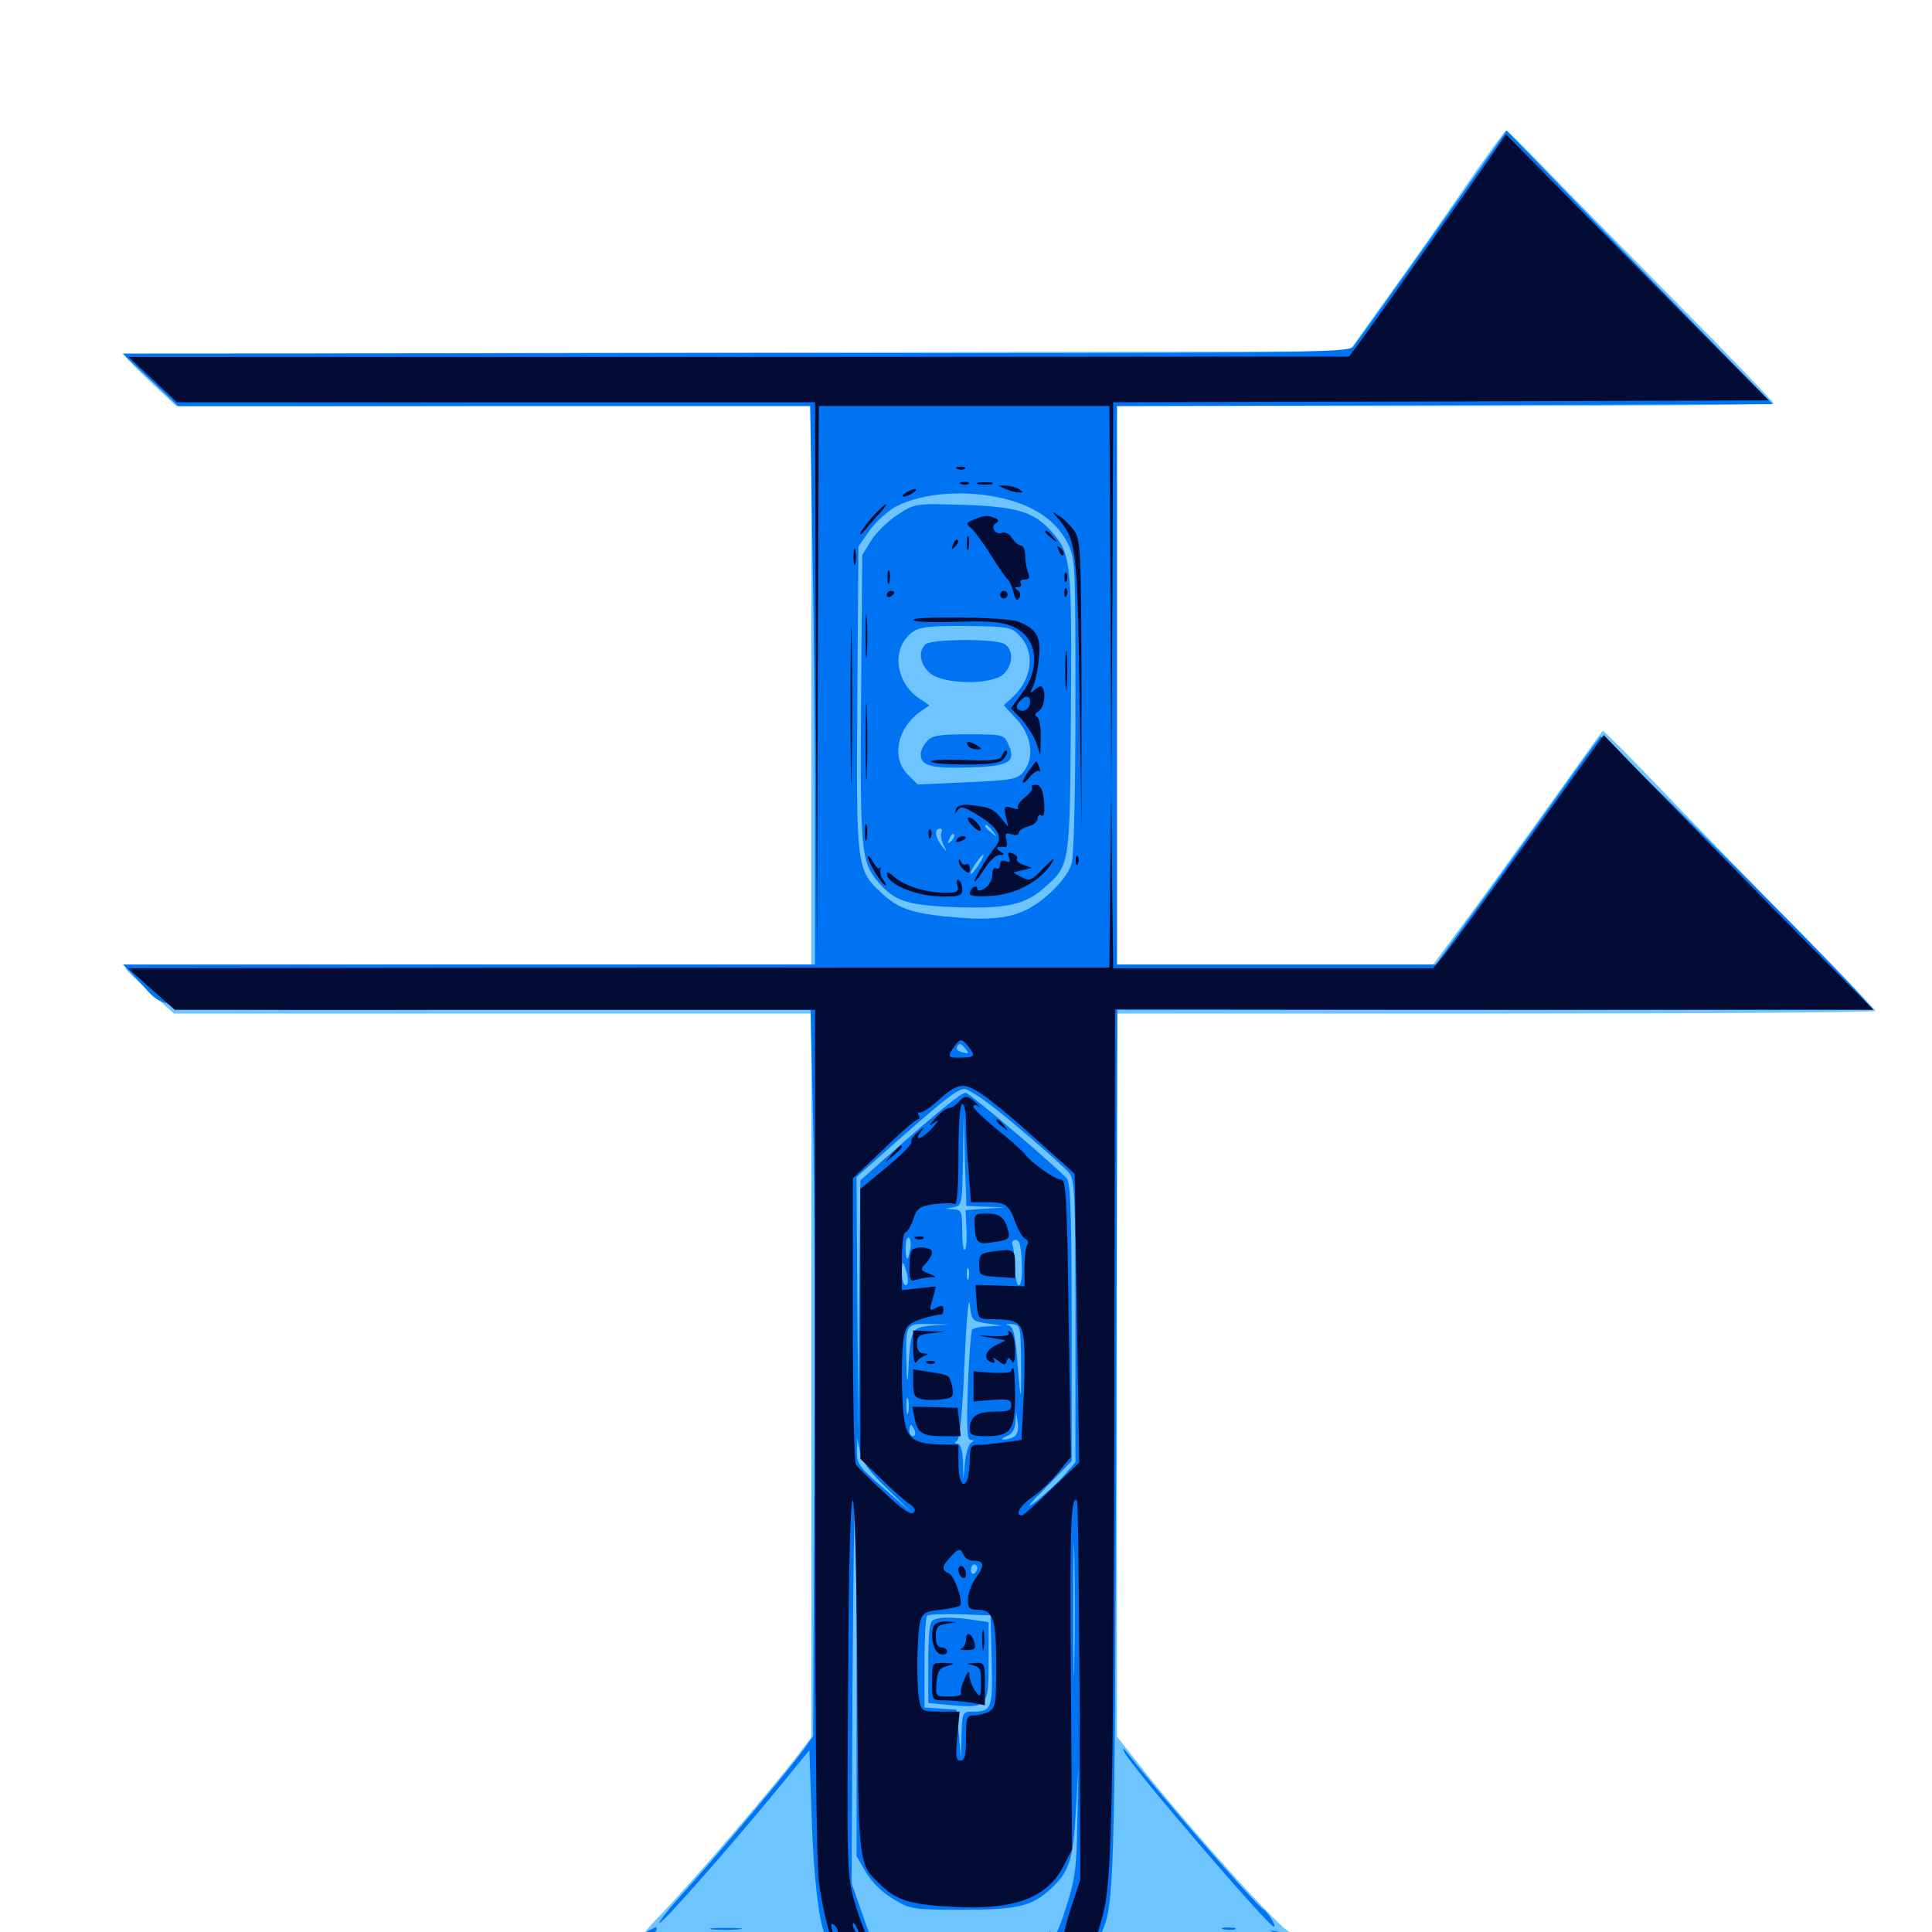 <svg xmlns="http://www.w3.org/2000/svg" viewBox="0 -1000 1000 1000">
	<path fill="#6dc4ff" d="M758.789 -903.906C748.047 -888.281 730.078 -862.5 718.75 -846.875L698.242 -818.164L381.25 -817.578C206.836 -817.383 64.453 -816.406 64.844 -815.625C65.234 -814.648 71.289 -808.398 78.516 -801.758L91.406 -789.648L255.664 -789.844H419.922V-645.312V-500.781H241.992C136.523 -500.781 64.453 -500 64.844 -499.023C65.039 -498.047 70.898 -492.383 77.734 -486.328L90.039 -475.391H254.883H419.922V-288.086V-100.781L412.695 -91.211C400.195 -74.805 355.859 -23.047 341.797 -8.789C334.375 -1.172 329.297 5.469 330.273 6.25C331.445 6.836 333.789 6.055 335.742 4.297C338.672 1.562 345.508 1.172 383.008 1.172H426.758L432.422 16.211C435.547 24.609 440.625 35.547 443.75 40.625L449.609 50H498.047H546.68L550.391 44.531C555.859 36.914 562.5 23.242 566.406 11.914L569.727 2.148L614.258 1.562C651.953 1.172 659.57 1.562 663.477 4.102C667.969 7.227 671.875 6.641 671.875 3.125C671.875 2.148 669.922 0.781 667.578 0C662.891 -1.172 618.75 -50.195 592.773 -82.617L578.125 -101.172V-288.281V-475.391H774.414C882.422 -475.391 970.703 -475.977 970.703 -476.758C970.703 -477.539 952.344 -496.68 930.078 -519.336C907.617 -541.797 876.172 -574.414 859.766 -591.406C843.359 -608.594 829.883 -622.07 829.492 -621.68C829.102 -621.289 815.234 -601.953 798.828 -578.906C782.227 -555.859 762.695 -528.711 755.273 -518.945L741.797 -500.781H659.961H578.125V-645.312V-789.844H748.047C841.602 -789.844 917.969 -790.43 917.969 -791.211C917.969 -791.992 894.922 -816.016 866.602 -844.531C838.477 -873.047 807.617 -904.492 798.047 -914.453C788.477 -924.219 780.273 -932.422 779.492 -932.422C778.906 -932.227 769.531 -919.531 758.789 -903.906Z"/>
	<path fill="#0073f3" d="M741.602 -878.125C720.508 -848.438 701.953 -822.461 700.586 -820.703C698.047 -817.383 680.273 -817.188 380.664 -817.188L63.477 -816.992L77.734 -803.516L92.188 -789.844H255.664H419.336L420.508 -718.164C421.289 -678.516 421.875 -613.477 421.875 -573.633V-500.781H242.773H63.672L71.289 -492.773C88.086 -475.586 68.555 -477.148 254.492 -477.344H419.531L420.898 -418.359C421.68 -385.742 421.875 -301.172 421.484 -230.273L420.898 -101.367L416.016 -94.531C408.594 -84.18 374.219 -43.164 355.859 -22.656C346.875 -12.891 340.43 -4.688 341.406 -4.688C343.164 -4.688 378.125 -44.336 403.32 -75L418.945 -94.141L420.117 -59.766C421.094 -27.148 424.219 -2.344 427.539 2.148C428.516 3.125 431.055 9.766 433.398 16.797C435.547 23.633 440.43 33.984 443.75 39.648L450 50H462.305H474.609L468.555 39.844C460.352 25.586 451.758 6.836 445.898 -10.547L440.82 -25.195L441.211 -121.875C441.602 -175 441.992 -218.945 442.578 -219.336C442.969 -219.727 443.359 -179.492 443.359 -129.688V-39.258L448.242 -30.859C451.367 -25.586 456.836 -20.312 462.5 -16.992C471.289 -11.719 472.656 -11.523 498.047 -11.523C526.562 -11.523 533.984 -13.281 543.555 -22.07C553.32 -30.859 555.469 -37.109 556.836 -62.305L558.203 -85.742L557.617 -57.422C557.227 -32.812 556.445 -26.953 551.758 -12.695C547.852 -0.391 546.094 3.125 544.531 0.977C543.164 -1.172 542.773 -0.781 543.555 2.344C544.141 4.883 543.359 6.445 541.797 6.445C540.234 6.445 539.062 5.469 539.062 4.492C539.062 3.516 537.695 3.711 536.133 5.078C532.812 7.812 532.031 13.867 535.156 11.914C536.328 11.133 536.523 9.57 535.938 8.398C534.961 6.641 535.156 6.641 536.914 8.203C538.867 9.961 538.867 11.523 537.305 14.453C536.133 16.602 535.156 19.141 535.156 20.117C535.352 20.898 536.914 18.555 539.062 14.844C544.531 4.688 543.75 9.57 538.086 20.898C535.352 26.172 532.227 30.078 531.25 29.492C530.273 28.906 528.32 30.273 526.758 32.422C525.391 34.57 523.438 35.742 522.656 34.961C521.875 34.18 521.875 35.156 522.656 37.109C524.023 40.43 524.219 40.43 527.734 36.133L531.641 31.445L528.125 37.695C526.172 41.211 524.219 43.555 523.438 43.164C522.852 42.773 522.07 44.141 522.07 46.289C521.68 49.609 523.047 50 534.18 50H546.484L552.148 40.82C555.469 35.547 560.352 25.195 563.281 17.773C566.211 10.156 569.336 2.344 570.312 0.195C576.758 -14.844 576.953 -25.586 577.734 -252.344L578.32 -477.344H773.047C880.078 -477.344 967.773 -477.93 967.969 -478.711C968.359 -481.836 829.883 -620.508 828.32 -618.75C827.539 -617.773 816.602 -602.93 804.492 -585.742C792.188 -568.555 773.438 -542.383 762.695 -527.734L743.164 -500.781H660.742H578.125V-645.312V-789.844L747.852 -790.234L917.578 -790.82L882.227 -826.953C862.695 -846.875 831.641 -878.711 813.281 -897.852L779.883 -932.422ZM520.117 -741.797C535.742 -737.891 546.289 -730.469 552.148 -719.727C556.641 -711.133 556.641 -710.938 556.641 -635.742C556.641 -590.43 555.859 -557.422 554.688 -553.125C553.32 -548.438 549.219 -542.969 542.969 -537.305C530.469 -525.977 519.531 -523.242 496.289 -525C473.242 -526.953 465.82 -529.102 457.031 -537.109C443.164 -549.609 443.164 -550.586 443.75 -638.867L444.336 -717.188L450.195 -725.586C453.516 -730.078 459.57 -735.547 463.867 -737.891C477.93 -745.117 500.781 -746.68 520.117 -741.797ZM499.805 -457.031C501.758 -454.688 501.367 -454.492 498.242 -455.273C495.898 -455.859 494.727 -457.031 495.312 -458.008C496.68 -460.352 497.266 -460.156 499.805 -457.031ZM509.961 -430.078C520.117 -422.852 548.438 -398.438 553.32 -392.969C556.25 -389.453 556.641 -382.812 556.641 -316.016V-243.164L550.586 -236.133C547.266 -232.422 540.82 -226.562 536.523 -223.047C530.469 -218.555 531.836 -220.508 541.602 -230.273L554.688 -243.75V-315.234C554.688 -369.531 554.102 -387.5 552.344 -389.844C547.461 -395.508 501.953 -434.375 499.805 -434.375C497.461 -434.375 484.57 -423.828 460.547 -402.539L445.312 -389.062L444.727 -324.414L444.336 -259.57L443.75 -325.195L443.359 -390.82L465.43 -410.352C488.867 -431.055 495.703 -436.328 499.219 -436.328C500.391 -436.328 505.273 -433.594 509.961 -430.078ZM510.352 -375.391L520.508 -375L510.156 -374.414L499.805 -373.633L500.195 -364.062C500.586 -358.789 500.195 -353.711 499.414 -353.125C498.633 -352.344 498.047 -356.641 498.047 -362.695C498.047 -372.852 497.656 -373.828 493.75 -374.023L489.258 -374.414L493.75 -375.195C497.852 -375.977 498.047 -376.953 498.438 -399.805L498.828 -423.633L499.414 -399.805L500.195 -375.781ZM471.094 -353.32C469.922 -346.68 468.75 -347.07 468.75 -354.492C468.75 -357.617 469.531 -359.961 470.508 -359.375C471.289 -358.789 471.68 -356.055 471.094 -353.32ZM528.906 -346.484C529.297 -339.453 528.516 -334.766 527.344 -334.766C526.367 -334.766 525.391 -338.672 525.391 -343.359C525.391 -348.047 524.805 -353.32 524.219 -355.078C523.438 -357.031 524.023 -358.203 525.781 -358.203C527.734 -358.203 528.516 -355.078 528.906 -346.484ZM469.531 -340.234C470.312 -336.914 469.922 -334.766 468.75 -334.766C467.773 -334.766 466.797 -337.5 466.797 -341.016C466.797 -348.047 467.578 -347.852 469.531 -340.234ZM501.367 -338.281C500.781 -336.914 500.391 -337.891 500.391 -340.625C500.391 -343.359 500.781 -344.336 501.367 -343.164C501.758 -341.797 501.758 -339.453 501.367 -338.281ZM510.742 -315.039L518.555 -313.867L511.328 -313.477C507.422 -313.477 503.711 -312.5 503.125 -311.719C502.539 -310.742 501.562 -297.461 500.977 -282.422C500.195 -260.742 500.586 -254.688 502.344 -254.688C504.297 -254.688 504.297 -254.297 502.539 -253.125C501.367 -252.344 500 -247.656 499.414 -242.969L498.633 -234.18L498.438 -243.555C498.242 -249.414 497.07 -252.734 495.703 -252.734C493.945 -252.734 493.75 -253.125 495.312 -254.297C496.875 -255.078 498.242 -269.531 499.219 -294.727C500.195 -316.602 501.367 -329.883 501.953 -325C502.93 -316.406 503.125 -316.211 510.742 -315.039ZM482.031 -313.867C471.68 -312.891 471.289 -312.305 470.117 -289.844C469.727 -282.617 469.336 -284.57 469.141 -296.094C468.75 -315.039 468.75 -315.039 482.422 -314.648L491.211 -314.453ZM528.516 -293.75C528.711 -272.266 528.32 -273.047 526.367 -298.047C525.391 -309.766 524.414 -313.281 521.875 -314.062C520.117 -314.453 520.703 -314.844 523.438 -314.648C528.32 -314.258 528.32 -314.062 528.516 -293.75ZM470.117 -268.945C469.531 -266.992 469.141 -268.555 469.141 -272.266C469.141 -275.977 469.531 -277.539 470.117 -275.781C470.508 -273.828 470.508 -270.703 470.117 -268.945ZM525 -256.445C523.633 -255.469 521.094 -254.883 519.531 -254.883C517.969 -254.883 518.555 -255.664 521.094 -256.641C524.023 -257.812 525.391 -260.352 525.586 -263.867L525.977 -269.336L526.758 -263.672C527.344 -260.352 526.562 -257.422 525 -256.445ZM473.438 -259.57C474.023 -258.008 473.633 -256.641 472.656 -256.641C471.484 -256.641 470.703 -258.008 470.703 -259.57C470.703 -261.133 471.094 -262.5 471.484 -262.5C471.875 -262.5 472.656 -261.133 473.438 -259.57ZM459.18 -229.492L471.68 -217.188L457.617 -229.492C444.727 -240.625 443.359 -242.383 443.555 -248.828L443.75 -255.664L445.117 -248.633C446.094 -243.555 450 -238.281 459.18 -229.492ZM556.055 -139.062C555.859 -123.633 555.469 -136.133 555.469 -166.797C555.469 -197.461 555.859 -209.961 556.055 -194.727C556.445 -179.297 556.445 -154.297 556.055 -139.062ZM505.859 -188.477C505.859 -187.305 505.078 -186.133 504.297 -185.547C503.32 -184.961 502.539 -185.742 502.539 -187.305C502.539 -188.867 503.32 -190.234 504.297 -190.234C505.078 -190.234 505.859 -189.453 505.859 -188.477ZM513.281 -140.625C513.867 -115.43 513.281 -114.062 503.516 -114.062C498.242 -114.062 498.047 -113.867 497.656 -101.953L497.461 -89.648L496.289 -102.344L495.117 -115.039L486.914 -115.625L478.516 -116.211V-139.258C478.516 -151.953 479.102 -162.891 479.883 -163.672C480.664 -164.453 488.281 -164.648 497.07 -164.453L512.695 -163.867ZM464.648 -733.594C459.766 -730.469 453.516 -724.414 450.977 -720.312L446.289 -712.695L445.703 -639.062C445.117 -560.352 445.703 -554.102 454.297 -543.75C462.891 -533.594 469.336 -531.445 494.141 -530.469C520.312 -529.492 530.469 -531.641 540.234 -540.234C553.906 -552.344 553.711 -550.586 554.297 -630.078C554.883 -706.641 554.297 -713.086 545.508 -723.438C535.938 -734.961 527.344 -737.695 499.023 -738.672C473.633 -739.453 473.633 -739.453 464.648 -733.594ZM528.516 -670.117C535.938 -661.328 533.984 -648.047 523.633 -638.672L519.531 -634.961L526.367 -627.539C534.18 -618.75 535.547 -607.812 529.688 -600.391C526.562 -596.68 523.828 -596.094 500.586 -595.117L475 -593.945L469.922 -599.023C461.328 -607.617 464.258 -622.656 475.781 -631.25L481.055 -634.961L475.781 -638.477C465.039 -645.508 461.719 -660.352 468.75 -669.336C473.828 -675.586 476.758 -676.172 502.539 -675.977C523.242 -675.586 523.828 -675.391 528.516 -670.117ZM513.867 -569.727C516.406 -566.602 516.211 -566.406 513.281 -568.945C509.961 -571.484 508.984 -573.047 510.547 -573.047C510.938 -573.047 512.5 -571.484 513.867 -569.727ZM487.305 -569.141C486.719 -568.164 487.109 -565.234 488.281 -562.891C490.43 -558.594 490.234 -558.594 487.5 -562.109C483.984 -566.602 483.398 -571.094 486.523 -571.094C487.5 -571.094 487.891 -570.312 487.305 -569.141ZM492.383 -564.648C490.43 -562.891 490.234 -563.086 491.406 -565.82C491.992 -567.773 493.164 -568.75 493.75 -568.164C494.336 -567.578 493.75 -566.016 492.383 -564.648ZM511.914 -560.742C513.281 -562.109 513.867 -563.672 513.281 -564.258C512.695 -564.844 511.523 -563.867 510.938 -561.914C509.766 -559.18 509.961 -558.984 511.914 -560.742ZM506.641 -552.539C504.883 -549.805 503.125 -547.656 502.539 -547.656C501.562 -547.656 503.516 -551.172 506.445 -555.078C509.766 -559.375 509.961 -557.617 506.641 -552.539ZM478.906 -666.406C475 -662.5 476.367 -655.664 481.641 -651.367C489.062 -645.508 513.867 -645.508 519.531 -651.172C524.609 -656.25 524.609 -664.062 519.727 -666.797C514.258 -669.531 481.836 -669.336 478.906 -666.406ZM479.883 -616.406C477.93 -614.453 476.562 -611.328 476.562 -609.766C476.562 -603.711 481.641 -602.148 500.977 -602.734C522.461 -603.32 526.172 -605.469 521.875 -614.844C519.727 -619.727 519.141 -619.922 501.367 -619.922C486.133 -619.922 482.422 -619.336 479.883 -616.406ZM483.008 -161.523C481.25 -160.938 480.469 -154.492 480.469 -139.648V-118.555L492.578 -117.383C511.133 -115.82 511.719 -116.406 511.719 -140.234V-160.352L502.734 -161.719C492.383 -163.086 486.523 -163.086 483.008 -161.523ZM582.031 -92.969C585.742 -85.352 656.641 -2.734 659.375 -2.734C660.938 -2.734 656.25 -10.352 653.711 -11.914C649.414 -14.648 599.023 -72.656 584.375 -91.602C581.445 -95.508 580.664 -95.898 582.031 -92.969ZM334.57 0C332.031 1.172 330.078 3.32 330.078 4.688C330.078 6.445 331.445 6.25 334.961 3.711C337.5 1.758 339.844 -0.391 339.844 -1.367C339.844 -2.148 339.648 -2.539 339.453 -2.539C339.062 -2.344 336.914 -1.367 334.57 0ZM368.555 -1.367C365.234 -1.758 368.555 -2.148 375.977 -2.148C383.594 -2.148 386.328 -1.758 382.227 -1.367C378.32 -0.977 372.07 -0.977 368.555 -1.367ZM633.398 -1.367C631.445 -1.953 632.617 -2.344 635.742 -2.344C639.062 -2.344 640.43 -1.953 639.258 -1.367C637.891 -0.977 635.156 -0.977 633.398 -1.367ZM662.695 2.148C665.82 3.906 668.75 4.883 669.531 4.297C671.094 2.539 669.531 1.562 663.086 0.195L657.227 -0.977ZM532.227 24.805C531.445 25.977 531.25 27.148 531.836 27.734C532.227 28.32 533.203 27.344 533.789 25.586C535.156 22.266 533.984 21.68 532.227 24.805Z"/>
	<path fill="#020c35" d="M773.828 -922.07C766.016 -910.547 712.305 -834.57 704.688 -824.023L698.242 -815.43L382.422 -815.234H66.602L79.102 -803.516L91.602 -791.797H256.836H421.875L422.266 -646.875L422.852 -501.758L423.242 -645.898L423.828 -789.844H499.023H574.219L574.805 -690.82L575.195 -591.602L575.781 -691.602L576.172 -791.797L745.898 -792.188L915.43 -792.773L847.461 -861.523L779.492 -930.469ZM495.703 -757.227C494.141 -757.812 494.727 -758.398 496.875 -758.398C499.023 -758.594 500.195 -758.008 499.414 -757.422C498.828 -756.836 497.07 -756.641 495.703 -757.227ZM497.656 -749.414C496.094 -750 496.68 -750.586 498.828 -750.586C500.977 -750.781 502.148 -750.195 501.367 -749.609C500.781 -749.023 499.023 -748.828 497.656 -749.414ZM506.445 -749.414C504.492 -750 506.055 -750.391 509.766 -750.391C513.477 -750.391 515.039 -750 513.281 -749.414C511.328 -749.023 508.203 -749.023 506.445 -749.414ZM520.508 -746.875C522.656 -745.898 525.781 -745.117 527.344 -745.117C529.883 -744.922 529.883 -745.117 527.344 -746.875C525.781 -747.852 522.656 -748.633 520.508 -748.633H516.602ZM468.75 -744.922C467.188 -743.945 466.797 -742.969 467.773 -742.969C468.945 -742.969 471.094 -743.945 472.656 -744.922C474.219 -745.898 474.805 -746.875 473.633 -746.875C472.656 -746.875 470.312 -745.898 468.75 -744.922ZM451.367 -732.227C448.047 -728.32 445.312 -724.609 445.312 -724.023C445.312 -723.242 445.898 -723.438 446.875 -724.609C447.656 -725.586 450.781 -729.297 453.906 -732.812C457.227 -736.133 459.18 -739.062 458.594 -739.062C458.008 -739.062 454.688 -735.938 451.367 -732.227ZM547.266 -732.031C557.031 -720.898 557.617 -716.992 558.789 -641.406L559.766 -570.117V-645.312C559.57 -717.383 559.375 -720.703 555.664 -725.781C553.516 -728.516 550 -732.031 547.852 -733.203C544.141 -735.547 544.141 -735.547 547.266 -732.031ZM504.102 -731.055C500 -729.492 499.805 -728.906 502.539 -726.758C504.102 -725.586 508.789 -719.141 512.891 -712.695C516.797 -706.25 520.898 -700.586 521.68 -700C522.461 -699.414 523.828 -696.484 524.609 -693.359C525.586 -689.453 526.367 -688.672 527.539 -690.43C528.516 -691.992 528.125 -693.75 526.758 -694.531C525 -695.703 525 -696.094 526.953 -696.094C528.32 -696.094 528.906 -697.07 528.32 -698.047C527.734 -699.219 528.516 -700 530.273 -700C532.617 -700 533.203 -700.977 532.227 -703.516C531.445 -705.273 530.664 -709.18 530.664 -712.305C530.664 -715.234 529.688 -717.578 528.516 -717.578C527.344 -717.578 525.195 -719.336 523.828 -721.484C522.656 -723.633 520.312 -724.805 518.75 -724.219C515.234 -722.852 512.305 -727.344 515.625 -729.297C517.188 -730.273 516.992 -731.055 514.648 -732.031C510.742 -733.398 509.961 -733.398 504.102 -731.055ZM541.016 -724.609C541.016 -724.219 542.578 -722.656 544.531 -721.289C547.461 -718.75 547.656 -718.945 545.117 -722.07C542.578 -725.195 541.016 -726.172 541.016 -724.609ZM500.391 -718.555C500.391 -715.43 500.781 -714.258 501.367 -716.211C501.758 -717.969 501.758 -720.703 501.367 -722.07C500.781 -723.242 500.391 -721.875 500.391 -718.555ZM493.359 -718.164C492.188 -715.43 492.383 -715.234 494.336 -716.992C495.703 -718.359 496.289 -719.922 495.703 -720.508C495.117 -721.094 493.945 -720.117 493.359 -718.164ZM441.797 -711.719C441.797 -708.008 442.188 -706.445 442.773 -708.398C443.164 -710.156 443.164 -713.281 442.773 -715.234C442.188 -716.992 441.797 -715.43 441.797 -711.719ZM548.047 -715.039C548.633 -713.086 549.805 -712.109 550.391 -712.695C550.977 -713.281 550.391 -714.844 549.023 -716.211C547.07 -717.969 546.875 -717.773 548.047 -715.039ZM459.375 -700.977C459.375 -697.852 459.766 -696.68 460.352 -698.633C460.742 -700.391 460.742 -703.125 460.352 -704.492C459.766 -705.664 459.375 -704.297 459.375 -700.977ZM550.977 -700.781C550.977 -698.633 551.562 -698.047 552.148 -699.609C552.734 -700.977 552.539 -702.734 551.953 -703.32C551.367 -704.102 550.781 -702.93 550.977 -700.781ZM440.234 -634.57C440.234 -598.047 440.625 -583.398 440.82 -601.953C441.211 -620.508 441.211 -650.391 440.82 -668.359C440.625 -686.328 440.234 -671.094 440.234 -634.57ZM550.977 -692.969C550.977 -690.82 551.562 -690.234 552.148 -691.797C552.734 -693.164 552.539 -694.922 551.953 -695.508C551.367 -696.289 550.781 -695.117 550.977 -692.969ZM458.984 -691.992C458.984 -691.016 459.961 -690.625 460.938 -691.211C462.109 -691.797 462.891 -692.773 462.891 -693.359C462.891 -693.75 462.109 -694.141 460.938 -694.141C459.961 -694.141 458.984 -693.164 458.984 -691.992ZM517.578 -692.188C517.578 -691.211 518.555 -690.234 519.531 -690.234C520.703 -690.234 521.484 -691.211 521.484 -692.188C521.484 -693.359 520.703 -694.141 519.531 -694.141C518.555 -694.141 517.578 -693.359 517.578 -692.188ZM448.047 -670.703C448.047 -660.547 448.242 -656.25 448.633 -661.523C449.023 -666.602 449.023 -674.805 448.633 -680.078C448.242 -685.156 448.047 -680.859 448.047 -670.703ZM472.656 -679.102C472.656 -678.125 482.617 -677.734 494.727 -678.125C511.523 -678.711 518.75 -678.125 524.023 -675.781C536.719 -670.508 539.062 -655.078 529.297 -641.602L523.242 -633.398L528.711 -627.734C531.641 -624.414 535.156 -618.945 536.328 -615.625L538.477 -609.18L538.672 -618.359C538.867 -623.438 537.891 -628.125 536.914 -628.906C535.352 -629.688 535.547 -630.664 537.305 -631.641C540.039 -633.398 541.406 -639.062 540.039 -643.164C539.258 -645.312 538.477 -645.312 535.742 -643.164C533.008 -640.625 532.812 -640.82 534.57 -644.336C535.742 -646.484 537.109 -652.93 537.695 -658.594C539.062 -670.312 536.719 -674.609 526.758 -678.32C520.508 -680.664 472.656 -681.25 472.656 -679.102ZM533.203 -636.719C533.203 -633.203 529.883 -631.055 527.344 -632.617C525.781 -633.594 525.977 -634.766 527.539 -636.719C530.469 -640.234 533.203 -640.234 533.203 -636.719ZM551.367 -653.125C551.367 -643.945 551.758 -640.234 552.148 -644.922C552.539 -649.414 552.539 -656.836 552.148 -661.523C551.758 -666.016 551.367 -662.305 551.367 -653.125ZM448.047 -616.016C448.047 -598.242 448.438 -591.016 448.633 -600C449.023 -608.789 449.023 -623.242 448.633 -632.227C448.438 -641.016 448.047 -633.789 448.047 -616.016ZM791.016 -565.234C769.531 -535.352 749.805 -508.203 746.875 -504.883L741.797 -498.828H658.984H576.172L575.586 -545.312L575.195 -591.602L574.609 -545.508L574.219 -499.219H498.633C456.836 -499.219 342.578 -499.023 244.531 -499.023L66.211 -498.828L78.32 -488.086L90.43 -477.344H256.055H421.875V-260.352C421.875 -115.82 422.461 -37.695 423.828 -26.367C426.562 -4.883 433.789 17.969 443.164 35.352L450.391 49.023L461.914 49.609L473.242 50.195L468.945 43.75C461.719 32.812 447.852 2.539 443.359 -12.109C438.281 -28.711 438.281 -26.953 439.062 -137.109C439.258 -190.234 440.234 -223.438 441.406 -223.438C442.383 -223.438 443.359 -188.281 443.75 -132.227C444.336 -32.031 443.945 -35.547 456.445 -23.828C464.258 -16.406 471.289 -14.258 492.188 -13.086C524.609 -11.133 541.797 -17.383 550.391 -33.984L554.883 -42.773L554.297 -132.031C553.711 -211.133 554.297 -226.367 557.422 -223.242C558.008 -222.852 558.398 -178.516 558.789 -124.805L559.18 -27.148L554.102 -11.719C551.367 -3.32 549.609 5.078 550.195 6.836C550.977 9.18 550.781 9.375 549.219 7.422C546.68 3.906 544.727 8.789 546.289 15.234C547.07 18.75 546.68 19.141 545.117 16.797C543.359 14.453 542.969 14.453 541.992 17.188C541.211 19.141 541.406 21.484 542.188 22.852C542.969 24.414 542.773 24.609 541.406 23.828C538.477 22.07 532.812 33.203 534.375 37.695C535.156 40.039 534.961 40.43 533.789 38.867C532.617 37.109 530.664 38.281 526.953 42.969L521.68 49.609L533.398 49.805L545.117 50L550.781 40.82C558.398 29.102 568.164 3.711 571.68 -12.5C575.586 -31.055 576.367 -76.562 576.758 -287.5L577.148 -477.539L773.438 -477.344H969.727L922.852 -524.609C897.07 -550.781 865.625 -582.812 852.93 -595.898L830.078 -619.531ZM501.172 -458.398C505.078 -453.32 504.688 -452.734 497.07 -452.539C490.234 -452.344 490.039 -453.125 494.727 -459.375C497.266 -462.5 498.047 -462.305 501.172 -458.398ZM509.18 -433.008C513.672 -429.883 523.633 -421.68 531.445 -414.648C539.453 -407.422 548.242 -399.609 551.172 -397.07L556.25 -392.383L557.422 -317.773L558.594 -242.969L544.336 -229.297C536.719 -221.875 529.688 -215.625 528.906 -215.625C525 -215.625 528.125 -220.898 533.984 -224.805C537.5 -227.148 543.555 -232.812 547.461 -237.5L554.297 -245.898L553.125 -317.773C552.344 -379.883 551.758 -389.453 549.219 -389.453C545.898 -389.453 533.594 -398.242 530.078 -403.125C528.711 -404.688 522.461 -410.352 515.82 -415.625C509.375 -420.898 503.906 -425.977 503.906 -427.148C503.906 -428.32 504.883 -428.32 506.445 -427.344C507.812 -426.367 507.227 -427.148 505.273 -429.102C500.781 -433.203 499.219 -433.203 496.094 -429.492C494.727 -427.93 492.578 -426.562 491.406 -426.562C490.039 -426.562 486.914 -424.219 484.18 -421.289C480.664 -417.188 480.469 -416.602 483.398 -418.75C486.328 -420.898 486.133 -420.312 482.617 -416.211C477.344 -410.352 472.461 -408.789 476.758 -414.453C478.906 -417.188 478.711 -417.188 475.195 -414.062C472.656 -412.109 471.289 -409.766 471.68 -408.789C472.266 -408.008 466.602 -402.148 458.984 -395.898L445.312 -384.57V-314.844V-244.922L455.664 -234.961C461.133 -229.492 467.773 -223.633 470.312 -221.875C473.438 -219.922 474.219 -218.359 472.852 -216.992C471.484 -215.625 466.602 -218.945 457.617 -227.539C450.195 -234.375 443.75 -240.82 442.969 -241.992C442.188 -242.969 441.406 -276.758 441.406 -316.992V-390.039L457.422 -405.273C466.211 -413.867 474.219 -420.703 475.195 -420.703C475.977 -420.703 476.172 -421.68 475.586 -422.656C474.805 -423.828 475.195 -424.414 476.172 -424.219C477.148 -423.828 481.055 -426.367 484.766 -429.688C495.898 -439.844 498.633 -440.234 509.18 -433.008ZM500 -419.336C500 -414.062 500.586 -402.734 501.367 -393.945L502.539 -377.734H510.547C520.703 -377.734 522.266 -376.562 525.586 -367.188C527.148 -363.086 529.492 -359.18 530.664 -358.789C532.031 -358.203 532.617 -356.836 531.641 -355.469C530.859 -354.297 530.273 -349.023 530.273 -343.75V-334.18L517.578 -334.57L504.883 -334.961L505.469 -326.172C506.25 -317.188 506.25 -317.188 513.477 -317.188C526.367 -317.188 528.711 -315.625 529.883 -307.031C530.469 -302.93 530.469 -289.258 529.883 -276.953L528.711 -254.688L518.75 -253.32C513.281 -252.539 507.227 -251.953 505.469 -252.148C502.734 -252.148 501.953 -250.586 501.953 -244.922C501.953 -240.82 501.367 -236.133 500.781 -234.375C498.633 -228.711 496.094 -233.203 496.094 -242.773V-252.148L487.891 -252.344C473.242 -252.539 469.531 -255.078 467.969 -265.625C466.406 -277.148 466.406 -301.172 467.969 -308.789C468.945 -313.672 470.703 -315.234 477.148 -317.383C481.641 -318.75 485.938 -319.727 486.914 -319.531C487.695 -319.336 488.281 -320.508 488.281 -322.07C488.281 -324.414 487.5 -324.609 484.57 -323.047C481.055 -321.289 480.859 -321.484 482.617 -327.344C483.594 -330.859 484.375 -333.789 484.375 -333.984C484.375 -334.18 480.469 -333.789 475.586 -333.203L466.797 -332.227V-347.266C466.797 -355.469 467.578 -362.109 468.555 -362.109C469.531 -362.109 471.289 -365.039 472.656 -368.75C474.609 -374.609 475.781 -375.586 483.398 -376.758C488.281 -377.344 492.969 -377.344 494.141 -376.758C495.312 -375.977 496.094 -384.766 496.094 -401.953C496.094 -418.359 496.875 -428.516 498.047 -428.516C499.219 -428.516 500 -424.414 500 -419.336ZM498.828 -195.117C499.414 -193.555 501.562 -192.188 503.516 -192.188C509.375 -192.188 509.961 -190.039 505.273 -183.594C502.93 -180.273 500.977 -175.195 500.977 -172.266C500.977 -167.578 501.758 -166.797 506.25 -166.797C514.062 -166.797 515.625 -161.914 515.625 -137.695C515.625 -118.359 515.234 -116.016 511.914 -114.062C509.766 -113.086 506.25 -112.109 504.102 -112.109C500.391 -112.109 500 -110.938 500 -100.391C500 -91.406 499.414 -88.672 497.07 -88.672C494.727 -88.672 494.531 -91.016 495.508 -101.367L496.68 -114.062H486.914C477.344 -114.062 476.953 -114.258 475.781 -120.117C474.219 -128.125 474.609 -154.688 476.367 -160.938C477.539 -165.039 479.102 -166.016 486.914 -166.797C491.797 -167.383 496.289 -168.359 496.875 -168.945C498.828 -170.703 493.945 -184.57 491.016 -185.742C487.305 -187.109 487.5 -189.453 491.797 -193.945C495.898 -198.633 497.266 -198.828 498.828 -195.117ZM433.594 -0.195C433.594 4.102 443.945 29.492 448.828 36.719C451.367 40.625 454.883 44.336 456.641 44.727C458.984 45.312 458.594 45.703 455.664 45.898C450.586 46.094 443.164 34.57 436.523 16.016C429.688 -2.93 429.102 -5.273 431.445 -3.906C432.617 -3.125 433.594 -1.562 433.594 -0.195ZM445.117 1.172C447.266 5.859 447.266 5.859 444.531 2.344C442.773 0.195 441.406 -2.344 441.406 -3.516C441.406 -5.859 442.383 -4.883 445.117 1.172ZM452.734 20.898C452.148 22.461 451.367 21.484 450.586 18.945C449.805 15.625 450 14.844 451.562 16.406C452.539 17.383 453.125 19.531 452.734 20.898ZM547.656 43.164C548.828 40.039 548.242 39.453 546.094 41.602C545.312 42.578 543.75 43.164 542.773 43.164C541.797 43.164 541.016 43.75 541.016 44.531C541.016 45.508 541.406 46.094 541.992 46.094H544.727C545.703 46.094 546.875 44.727 547.656 43.164ZM534.18 44.141C533.594 42.969 532.227 42.188 531.055 42.188C530.078 42.188 529.297 42.969 529.297 44.141C529.297 45.117 530.664 46.094 532.422 46.094C533.984 46.094 534.766 45.117 534.18 44.141ZM515.625 -419.922C515.625 -419.531 517.188 -417.969 519.141 -416.602C522.07 -414.062 522.266 -414.258 519.727 -417.383C517.188 -420.508 515.625 -421.484 515.625 -419.922ZM461.719 -402.734L458.008 -398.242L462.5 -401.953C466.602 -405.469 467.773 -407.031 466.211 -407.031C465.82 -407.031 463.867 -405.078 461.719 -402.734ZM504.492 -365.234C505.078 -356.25 506.055 -355.664 515.234 -357.227C522.07 -358.203 522.852 -358.984 521.875 -362.695C520.312 -369.727 517.578 -371.875 510.547 -371.875C504.492 -371.875 504.102 -371.484 504.492 -365.234ZM474.219 -358.789C472.656 -359.375 473.242 -359.961 475.391 -359.961C477.539 -360.156 478.711 -359.57 477.93 -358.984C477.344 -358.398 475.586 -358.203 474.219 -358.789ZM472.07 -352.93C471.289 -352.344 470.703 -348.242 470.703 -343.945C470.703 -337.695 471.289 -336.523 473.828 -337.5C475.586 -338.086 478.711 -338.672 481.055 -338.867C485.156 -338.867 485.156 -339.062 480.664 -340.82C476.367 -342.578 476.172 -342.969 479.297 -346.094C481.055 -348.047 482.422 -350.781 482.422 -351.953C482.422 -354.492 474.219 -355.273 472.07 -352.93ZM514.648 -352.344C507.422 -351.367 506.836 -350.781 506.836 -345.508C506.836 -339.844 507.227 -339.648 516.211 -339.062L525.391 -338.477V-345.312C525.391 -353.32 524.805 -353.711 514.648 -352.344ZM472.656 -302.148C472.656 -296.875 473.438 -293.75 474.219 -294.922C475 -296.094 476.953 -297.656 478.516 -298.242C480.859 -299.023 480.664 -299.414 478.125 -299.414C475.781 -299.609 474.609 -301.172 474.609 -304.297C474.609 -308.398 475.586 -309.18 482.031 -309.961L489.258 -310.742L481.055 -310.938L472.656 -311.328ZM522.07 -309.961C522.852 -308.789 519.922 -308.203 514.062 -308.398C504.883 -308.984 504.883 -308.984 512.695 -307.617L520.508 -306.25L515.43 -303.711C509.961 -300.977 508.789 -296.484 513.086 -294.922C514.844 -294.141 515.234 -294.727 514.453 -296.289C513.477 -297.656 514.453 -297.266 516.602 -295.703C519.531 -293.359 520.312 -293.164 521.094 -295.508C521.875 -297.656 522.266 -297.656 523.633 -295.508C524.805 -293.75 525.391 -295.508 525.391 -300.977C525.391 -305.469 524.414 -309.766 523.047 -310.547C521.875 -311.328 521.484 -311.133 522.07 -309.961ZM480.078 -294.336C478.516 -294.922 479.102 -295.508 481.25 -295.508C483.398 -295.703 484.57 -295.117 483.789 -294.531C483.203 -293.945 481.445 -293.75 480.078 -294.336ZM472.656 -283.984C472.656 -277.734 473.438 -276.562 477.344 -275.781C479.883 -275.195 484.766 -275.195 487.891 -275.781C492.969 -276.367 493.75 -277.148 492.969 -281.641C491.602 -288.281 491.797 -288.281 481.445 -289.844L472.656 -291.211ZM523.438 -290.43C523.438 -289.453 519.141 -289.258 513.672 -289.453L503.906 -290.234V-282.422V-274.609L513.672 -275.391C521.875 -275.977 523.438 -275.586 523.438 -272.656C523.438 -269.922 521.68 -269.336 514.453 -269.336C505.469 -269.141 501.953 -266.797 501.953 -260.156C501.953 -257.227 503.711 -256.641 510.547 -256.641C523.242 -256.641 525.391 -259.766 525.391 -277.344C525.391 -285.352 525 -291.797 524.414 -291.797C523.828 -291.797 523.438 -291.211 523.438 -290.43ZM473.438 -265.82C475 -258.203 477.344 -256.641 488.281 -256.641H497.266L496.484 -264.062L495.703 -271.289L483.984 -271.68L472.266 -271.875ZM496.094 -187.5C496.094 -185.938 497.07 -183.984 498.047 -183.398C499.219 -182.812 500 -183.594 500 -185.156C500 -186.719 499.219 -188.672 498.047 -189.258C497.07 -189.844 496.094 -189.062 496.094 -187.5ZM483.203 -158.203C481.25 -152.93 483.398 -144.336 486.914 -143.75C488.672 -143.359 490.234 -143.945 490.234 -145.117C490.234 -146.289 488.867 -147.266 487.305 -147.266C485.352 -147.266 484.375 -149.219 484.375 -152.93C484.375 -157.812 485.352 -158.789 489.844 -159.57L495.117 -160.352L489.648 -160.742C486.523 -160.742 483.789 -159.766 483.203 -158.203ZM508.398 -151.172C508.398 -146.289 508.789 -144.336 509.18 -146.875C509.57 -149.219 509.57 -153.125 509.18 -155.664C508.789 -158.008 508.398 -156.055 508.398 -151.172ZM500 -151.367C500 -149.414 498.828 -147.266 497.656 -146.68C496.289 -146.289 497.461 -145.898 500.195 -145.898C504.297 -145.898 505.078 -146.484 504.492 -149.414C503.125 -154.688 500 -156.055 500 -151.367ZM482.422 -129.688C482.422 -119.922 482.422 -119.922 488.867 -119.922C492.188 -119.922 498.438 -119.336 502.539 -118.75L509.766 -117.383V-128.516C509.766 -139.258 509.57 -139.453 504.492 -139.258C499.805 -138.867 499.609 -138.867 503.516 -138.086C507.227 -137.305 507.812 -135.938 507.812 -129.102C507.617 -121.484 507.422 -121.094 504.883 -124.609C503.32 -126.758 501.953 -130.273 501.758 -132.422C501.758 -135.742 501.172 -135.352 499.023 -130.664C497.656 -127.539 496.875 -124.219 497.461 -123.438C497.852 -122.461 495.117 -121.875 491.211 -121.875C484.18 -121.875 484.18 -122.07 484.766 -129.102C485.156 -134.961 486.328 -136.719 490.234 -137.695C494.727 -138.867 494.531 -139.062 488.867 -139.258C482.422 -139.453 482.422 -139.453 482.422 -129.688ZM500.977 -614.062C501.562 -613.086 503.711 -612.109 505.469 -612.109C508.398 -612.109 508.398 -612.5 505.859 -614.062C501.953 -616.602 499.414 -616.602 500.977 -614.062ZM518.75 -609.18C517.773 -606.445 514.648 -606.055 499.219 -606.641C489.062 -607.031 481.25 -606.641 481.836 -605.859C482.227 -604.883 490.43 -604.297 499.805 -604.297C512.891 -604.297 517.773 -605.078 519.531 -607.227C520.898 -608.984 521.68 -610.742 521.094 -611.328C520.508 -611.914 519.531 -610.938 518.75 -609.18ZM532.812 -601.367C528.125 -595.117 528.516 -592.383 533.008 -597.852C534.961 -600.195 537.305 -601.562 537.891 -600.781C538.672 -600.195 538.672 -600.977 537.891 -602.93C536.328 -607.031 536.914 -607.031 532.812 -601.367ZM534.18 -592.578C534.766 -591.602 533.008 -589.258 530.273 -587.109C527.734 -584.961 526.172 -582.617 526.953 -581.836C527.734 -581.055 526.367 -581.055 523.828 -581.836C519.727 -583.008 519.531 -582.617 520.508 -577.539L521.875 -572.07L517.969 -576.758C514.062 -581.445 511.914 -582.422 501.172 -583.398C497.461 -583.594 495.117 -582.812 494.727 -580.859C493.945 -578.32 494.141 -578.32 495.703 -580.664C497.266 -583.008 499.219 -582.422 506.641 -577.734C516.797 -571.484 519.336 -566.602 515.234 -561.719C511.328 -557.031 503.32 -543.75 504.492 -543.75C505.078 -543.75 507.422 -546.875 509.766 -550.586C512.109 -554.297 515.43 -557.422 517.188 -557.422C520.117 -557.422 520.117 -557.812 517.578 -559.375C514.844 -561.133 516.211 -562.305 520.312 -561.523C521.289 -561.328 521.484 -563.086 520.898 -565.234C520.117 -568.555 520.508 -569.141 523.633 -568.164C525.586 -567.383 527.344 -567.773 527.344 -568.945C527.344 -570.117 529.492 -571.484 532.227 -572.266C534.961 -572.852 537.109 -574.805 537.109 -576.367C537.109 -577.93 538.086 -578.516 539.062 -577.93C540.43 -577.148 540.82 -579.688 540.43 -584.961C539.844 -590.82 538.867 -593.359 536.523 -593.75C534.57 -593.945 533.594 -593.359 534.18 -592.578ZM502.93 -573.047C504.883 -570.898 506.836 -569.531 507.422 -570.117C508.789 -571.289 503.906 -576.953 501.367 -576.953C500.391 -576.953 500.977 -575.195 502.93 -573.047ZM447.656 -569.141C447.656 -565.43 448.047 -563.867 448.633 -565.82C449.023 -567.578 449.023 -570.703 448.633 -572.656C448.047 -574.414 447.656 -572.852 447.656 -569.141ZM480.664 -567.969C480.664 -565.82 481.25 -565.234 481.836 -566.797C482.422 -568.164 482.227 -569.922 481.641 -570.508C481.055 -571.289 480.469 -570.117 480.664 -567.969ZM495.117 -565.234C494.531 -564.062 495.312 -563.867 496.875 -564.453C500.391 -565.82 500.977 -567.188 498.242 -567.188C497.07 -567.188 495.703 -566.406 495.117 -565.234ZM522.266 -556.25C523.047 -553.906 522.656 -553.32 520.508 -554.297C518.75 -554.883 517.578 -554.297 517.578 -552.344C517.578 -550.781 516.797 -550 515.625 -550.586C514.453 -551.172 513.672 -549.805 513.672 -547.266C513.672 -544.727 511.914 -541.602 509.766 -540.234C507.227 -538.672 505.859 -538.672 505.859 -540.039C505.859 -541.016 505.078 -541.406 503.906 -540.82C502.93 -540.234 501.953 -538.672 501.953 -537.5C501.953 -536.133 506.25 -535.742 513.672 -536.328C526.367 -537.305 538.867 -544.141 544.531 -553.516C546.484 -556.641 544.922 -555.664 540.43 -550.977C533.984 -544.141 533.008 -543.75 528.906 -545.898L524.414 -548.438L529.297 -549.609L534.18 -550.781L529.688 -552.344C527.344 -553.125 525.781 -554.492 526.367 -555.469C526.953 -556.25 525.977 -557.617 524.219 -558.203C521.875 -559.18 521.289 -558.594 522.266 -556.25ZM449.219 -556.445C449.219 -553.906 456.641 -541.797 458.203 -541.797C458.984 -541.797 458.398 -542.969 457.227 -544.531C456.055 -545.898 455.273 -548.438 455.664 -549.805C456.055 -551.367 456.055 -551.758 455.469 -550.781C454.883 -549.805 453.32 -551.172 451.953 -553.711C450.586 -556.25 449.414 -557.617 449.219 -556.445ZM556.836 -554.297C556.836 -552.148 557.422 -551.562 558.008 -553.125C558.594 -554.492 558.398 -556.25 557.812 -556.836C557.227 -557.617 556.641 -556.445 556.836 -554.297ZM496.289 -554.297C496.094 -553.125 497.461 -550.977 499.023 -549.609C501.367 -547.656 501.953 -547.852 501.953 -550.391C501.953 -552.344 501.172 -553.32 500.195 -552.734C499.219 -551.953 497.852 -552.734 497.461 -553.906C496.68 -555.469 496.289 -555.664 496.289 -554.297ZM458.984 -548.047C458.984 -542.188 474.414 -535.938 488.477 -535.938C496.68 -535.938 498.047 -536.523 498.047 -539.648C498.047 -541.797 497.266 -543.945 496.289 -544.531C495.312 -545.312 494.922 -543.945 495.508 -541.797C496.484 -538.477 495.508 -537.891 489.258 -537.891C479.492 -537.891 467.773 -541.602 462.891 -546.094C460.742 -548.047 458.984 -549.023 458.984 -548.047Z"/>
</svg>